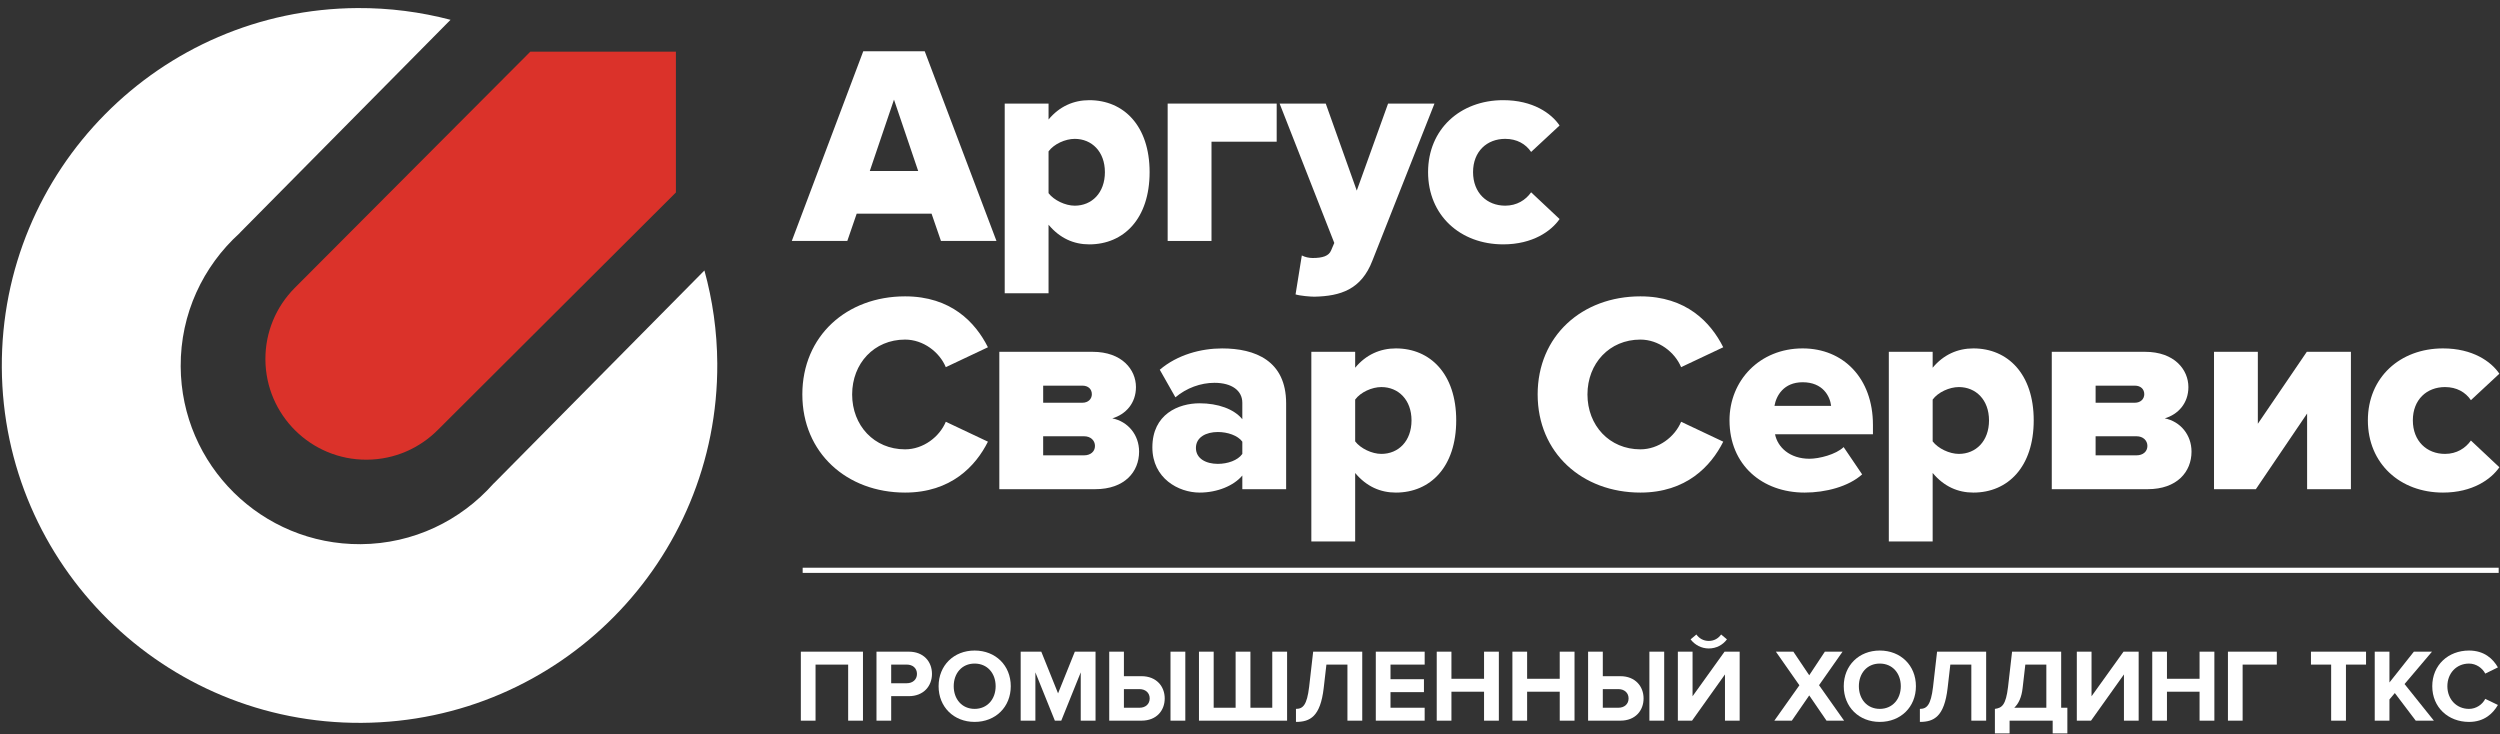 <svg width="303" height="89" viewBox="0 0 303 89" xmlns="http://www.w3.org/2000/svg"><rect x="0" y="0" width="303" height="89" fill="#333333" stroke="none"/><g id="logo" transform="translate(-796 -776) translate(796 777)" fill="none" fill-rule="evenodd"><path d="M114.044 28.203l-1.14-3.31h-9.072l-1.138 3.31h-6.727l8.66-22.99h7.45l8.694 22.99h-6.726zm-5.692-17.13l-2.933 8.65h5.864l-2.932-8.65z" id="Fill-1" fill="#fff"/><path d="M127.084 26.238v8.307h-5.313v-22.99h5.314v1.93c1.31-1.585 3.035-2.344 4.933-2.344 4.174 0 7.314 3.103 7.314 8.72 0 5.655-3.14 8.757-7.313 8.757-1.863 0-3.553-.725-4.933-2.38zm6.83-6.377c0-2.48-1.586-4.03-3.656-4.03-1.14 0-2.52.62-3.174 1.516v5.066c.655.86 2.035 1.516 3.174 1.516 2.07 0 3.657-1.55 3.657-4.067z" id="Fill-2" fill="#fff"/><path d="M154.733 16.174h-7.9v12.03h-5.313v-16.65h13.213v4.62" id="Fill-3" fill="#fff"/><path d="M157.78 29.96c.38.207.898.31 1.312.31 1.208 0 1.967-.24 2.243-.93l.38-.896-6.625-16.89h5.59l3.76 10.548 3.794-10.547h5.623l-7.52 19.027c-1.346 3.514-3.864 4.308-7.038 4.376-.484 0-1.726-.103-2.278-.276l.76-4.722" id="Fill-4" fill="#fff"/><path d="M173.083 19.86c0-5.203 3.898-8.72 9.107-8.72 3.59 0 5.83 1.587 6.83 3.07l-3.448 3.205c-.655-.966-1.726-1.586-3.14-1.586-2.208 0-3.898 1.516-3.898 4.03 0 2.518 1.69 4.068 3.898 4.068 1.414 0 2.485-.688 3.14-1.62l3.45 3.24c-1 1.448-3.243 3.07-6.832 3.07-5.21 0-9.107-3.517-9.107-8.757" id="Fill-5" fill="#fff"/><path d="M97.243 46.81c0-7.1 5.382-11.892 12.454-11.892 5.554 0 8.52 3.137 10.04 6.17L114.63 43.5c-.758-1.826-2.725-3.342-4.933-3.342-3.76 0-6.417 2.895-6.417 6.652 0 3.756 2.657 6.65 6.417 6.65 2.208 0 4.175-1.515 4.934-3.342l5.106 2.413c-1.483 2.966-4.485 6.17-10.04 6.17-7.07 0-12.453-4.825-12.453-11.89" id="Fill-6" fill="#fff"/><path d="M121.118 58.287V41.64h11.316c3.553 0 5.244 2.17 5.244 4.273 0 1.965-1.242 3.31-2.864 3.792 1.898.38 3.244 2 3.244 4.033 0 2.447-1.76 4.55-5.313 4.55h-11.627zm11.213-11.512c0-.62-.448-1.034-1.138-1.034h-4.76v2.07h4.76c.69 0 1.14-.45 1.14-1.035zm.38 6.273c0-.655-.517-1.172-1.31-1.172h-4.97v2.31h4.97c.758 0 1.31-.448 1.31-1.138z" id="Fill-7" fill="#fff"/><path d="M150.57 58.287v-1.654c-1.036 1.24-3.037 2.068-5.176 2.068-2.553 0-5.727-1.722-5.727-5.48 0-4.032 3.174-5.342 5.727-5.342 2.208 0 4.174.69 5.175 1.93v-2c0-1.447-1.243-2.412-3.382-2.412-1.656 0-3.38.62-4.727 1.758l-1.896-3.343c2.14-1.826 5.003-2.584 7.555-2.584 4 0 7.76 1.482 7.76 6.652v10.41h-5.31zm0-4.274V52.53c-.553-.757-1.795-1.17-2.968-1.17-1.414 0-2.656.62-2.656 1.93s1.242 1.93 2.656 1.93c1.173 0 2.415-.414 2.967-1.207z" id="Fill-8" fill="#fff"/><path d="M164.246 56.323v8.306h-5.312V41.64h5.312v1.93c1.31-1.586 3.036-2.344 4.933-2.344 4.174 0 7.314 3.102 7.314 8.72 0 5.653-3.14 8.755-7.315 8.755-1.863 0-3.554-.723-4.934-2.377zm6.83-6.377c0-2.48-1.586-4.033-3.656-4.033-1.138 0-2.518.62-3.174 1.517v5.066c.656.862 2.036 1.517 3.174 1.517 2.07 0 3.657-1.55 3.657-4.067z" id="Fill-9" fill="#fff"/><path d="M186.363 46.81c0-7.1 5.38-11.892 12.454-11.892 5.554 0 8.522 3.137 10.04 6.17L203.75 43.5c-.76-1.826-2.725-3.342-4.933-3.342-3.76 0-6.417 2.895-6.417 6.652 0 3.756 2.657 6.65 6.417 6.65 2.208 0 4.174-1.515 4.934-3.342l5.107 2.413c-1.484 2.966-4.486 6.17-10.04 6.17-7.073 0-12.454-4.825-12.454-11.89" id="Fill-10" fill="#fff"/><path d="M209.615 49.946c0-4.825 3.656-8.72 8.866-8.72 4.934 0 8.52 3.62 8.52 9.27v1.14h-11.866c.31 1.55 1.76 2.964 4.174 2.964 1.174 0 3.21-.517 4.14-1.414l2.242 3.31c-1.655 1.48-4.415 2.205-6.968 2.205-5.14 0-9.107-3.343-9.107-8.754zm8.866-4.618c-2.31 0-3.208 1.653-3.415 2.86h6.865c-.137-1.172-1-2.86-3.45-2.86z" id="Fill-11" fill="#fff"/><path d="M234.238 56.323v8.306h-5.313V41.64h5.313v1.93c1.31-1.586 3.036-2.344 4.933-2.344 4.175 0 7.315 3.102 7.315 8.72 0 5.653-3.14 8.755-7.314 8.755-1.862 0-3.553-.723-4.932-2.377zm6.83-6.377c0-2.48-1.586-4.033-3.657-4.033-1.137 0-2.517.62-3.172 1.517v5.066c.655.862 2.035 1.517 3.173 1.517 2.072 0 3.658-1.55 3.658-4.067z" id="Fill-12" fill="#fff"/><path d="M248.675 58.287V41.64h11.315c3.554 0 5.244 2.17 5.244 4.273 0 1.965-1.243 3.31-2.864 3.792 1.897.38 3.242 2 3.242 4.033 0 2.447-1.76 4.55-5.312 4.55h-11.625zm11.21-11.512c0-.62-.447-1.034-1.137-1.034h-4.76v2.07h4.76c.69 0 1.138-.45 1.138-1.035zm.38 6.273c0-.655-.516-1.172-1.31-1.172h-4.968v2.31h4.968c.76 0 1.31-.448 1.31-1.138z" id="Fill-13" fill="#fff"/><path d="M268.338 58.287V41.64h5.312v8.72l5.934-8.72h5.347v16.647h-5.31V49.12l-6.21 9.167h-5.072" id="Fill-14" fill="#fff"/><path d="M286.986 49.946c0-5.205 3.9-8.72 9.107-8.72 3.59 0 5.83 1.586 6.83 3.067l-3.448 3.206c-.656-.966-1.725-1.587-3.14-1.587-2.208 0-3.898 1.517-3.898 4.033 0 2.516 1.69 4.067 3.898 4.067 1.415 0 2.484-.69 3.14-1.62l3.45 3.24c-1 1.448-3.243 3.068-6.832 3.068-5.208 0-9.107-3.515-9.107-8.754" id="Fill-15" fill="#fff"/><path d="M81.92 5.26v17.07L53.083 51.087c-2.2 2.222-5.247 3.608-8.62 3.627-6.75.042-12.256-5.396-12.296-12.14-.02-3.37 1.33-6.43 3.53-8.654l28.58-28.66h17.64" id="Fill-16" fill="#DB322A"/><path d="M59.922 57.515c-.043.043-.09.08-.132.123-3.945 4.443-9.672 7.277-16.085 7.316-11.972.07-21.735-9.57-21.806-21.53-.038-6.407 2.728-12.163 7.13-16.154.042-.044.077-.09.12-.134L54.605 1.4C51.002.456 47.222-.045 43.32-.023 19.375.12.078 19.627.22 43.552c.143 23.92 19.67 43.2 43.614 43.058 23.945-.14 43.24-19.65 43.1-43.573-.023-3.898-.57-7.67-1.558-11.256L59.922 57.516" id="Fill-17" fill="#fff"/><path d="M97.284 67.808H302.84v.627H97.283v-.627z" id="Fill-18" fill="#fff"/><path d="M102.797 86.345V79.55h-3.953v6.795h-1.782v-8.363h7.53v8.363h-1.795" id="Fill-19" fill="#fff"/><path d="M106.23 86.345v-8.363h3.916c1.82 0 2.81 1.23 2.81 2.696 0 1.454-1.003 2.696-2.81 2.696h-2.134v2.97h-1.782zm4.907-5.667c0-.702-.527-1.13-1.23-1.13h-1.895v2.26h1.895c.703 0 1.23-.44 1.23-1.13z" id="Fill-20" fill="#fff"/><path d="M113.758 82.17c0-2.52 1.844-4.325 4.367-4.325 2.535 0 4.38 1.804 4.38 4.325 0 2.52-1.845 4.325-4.38 4.325-2.523 0-4.367-1.805-4.367-4.325zm6.914 0c0-1.567-1.003-2.746-2.547-2.746-1.543 0-2.535 1.18-2.535 2.746 0 1.555.992 2.746 2.535 2.746 1.544 0 2.547-1.19 2.547-2.746z" id="Fill-21" fill="#fff"/><path d="M130.986 86.345V80.49l-2.36 5.855h-.777l-2.36-5.855v5.855h-1.783v-8.363h2.498l2.033 5.053 2.033-5.053h2.51v8.363h-1.794" id="Fill-22" fill="#fff"/><path d="M136.218 77.982v2.972h2.133c1.81 0 2.813 1.24 2.813 2.695 0 1.467-.992 2.695-2.812 2.695h-3.914v-8.363h1.782zm0 4.54v2.256h1.895c.703 0 1.23-.427 1.23-1.13 0-.688-.527-1.127-1.23-1.127h-1.895zm5.647-4.54h1.795v8.363h-1.795v-8.363z" id="Fill-23" fill="#fff"/><path d="M155.995 77.982v8.363h-10.68v-8.363h1.782v6.796h2.66v-6.796h1.795v6.796h2.648v-6.796h1.795" id="Fill-24" fill="#fff"/><path d="M157.072 84.916c.84 0 1.33-.452 1.594-2.658l.49-4.276h5.948v8.363h-1.795V79.55h-2.548l-.327 2.833c-.4 3.473-1.656 4.112-3.363 4.112v-1.58" id="Fill-25" fill="#fff"/><path d="M166.747 86.345v-8.363h5.923v1.567h-4.14v1.768h4.052v1.567h-4.053v1.893h4.14v1.567h-5.923" id="Fill-26" fill="#fff"/><path d="M179.867 86.345v-3.51h-3.953v3.51h-1.782v-8.363h1.782v3.286h3.953v-3.286h1.794v8.363h-1.793" id="Fill-27" fill="#fff"/><path d="M189.04 86.345v-3.51h-3.953v3.51h-1.783v-8.363h1.783v3.286h3.952v-3.286h1.794v8.363h-1.795" id="Fill-28" fill="#fff"/><path d="M194.26 77.982v2.972h2.132c1.807 0 2.81 1.24 2.81 2.695 0 1.467-.99 2.695-2.81 2.695h-3.915v-8.363h1.782zm0 4.54v2.256h1.894c.703 0 1.23-.427 1.23-1.13 0-.688-.527-1.127-1.23-1.127h-1.895zm5.646-4.54h1.794v8.363h-1.794v-8.363z" id="Fill-29" fill="#fff"/><path d="M203.356 86.345v-8.363h1.782v5.404l3.877-5.404h1.832v8.363h-1.78V80.74l-3.992 5.605h-1.72zm3.752-8.75c-.89 0-1.695-.428-2.208-1.105l.702-.59c.34.478.854.78 1.506.78.628 0 1.142-.29 1.493-.78l.705.59c-.503.677-1.293 1.104-2.197 1.104z" id="Fill-30" fill="#fff"/><path d="M221.374 86.345l-2.095-3.06-2.11 3.06h-2.12l3.037-4.288-2.85-4.075h2.12l1.922 2.86 1.894-2.86h2.145l-2.85 4.063 3.037 4.3h-2.133" id="Fill-31" fill="#fff"/><path d="M223.463 82.17c0-2.52 1.845-4.325 4.367-4.325 2.535 0 4.38 1.804 4.38 4.325 0 2.52-1.845 4.325-4.38 4.325-2.522 0-4.367-1.805-4.367-4.325zm6.914 0c0-1.567-1.003-2.746-2.547-2.746-1.544 0-2.535 1.18-2.535 2.746 0 1.555.99 2.746 2.535 2.746 1.544 0 2.547-1.19 2.547-2.746z" id="Fill-32" fill="#fff"/><path d="M232.69 84.916c.84 0 1.33-.452 1.594-2.658l.49-4.276h5.948v8.363h-1.796V79.55h-2.546l-.327 2.833c-.4 3.473-1.656 4.112-3.363 4.112v-1.58" id="Fill-33" fill="#fff"/><path d="M241.78 84.916c.854-.113 1.33-.452 1.594-2.658l.49-4.276h5.95v6.796h.75v3.11h-1.78v-1.543h-5.222v1.543h-1.78v-2.972zm2.347-.138h3.89v-5.23h-2.547l-.327 2.835c-.125 1.13-.488 1.906-1.016 2.395z" id="Fill-34" fill="#fff"/><path d="M251.71 86.345v-8.363h1.784v5.404l3.877-5.404h1.834v8.363h-1.783V80.74l-3.99 5.605h-1.72" id="Fill-35" fill="#fff"/><path d="M266.587 86.345v-3.51h-3.952v3.51h-1.782v-8.363h1.782v3.286h3.952v-3.286h1.795v8.363h-1.795" id="Fill-36" fill="#fff"/><path d="M270.026 86.345v-8.363h5.923v1.567h-4.143v6.795h-1.78" id="Fill-37" fill="#fff"/><path d="M282.535 86.345V79.55h-2.447V77.98h6.676v1.567h-2.435v6.795h-1.795" id="Fill-38" fill="#fff"/><path d="M292.787 86.345l-2.535-3.347-.652.777v2.57h-1.783v-8.363h1.783v3.736l2.96-3.736h2.197l-3.326 3.925 3.553 4.438h-2.196" id="Fill-39" fill="#fff"/><path d="M294.79 82.17c0-2.57 1.945-4.325 4.454-4.325 1.845 0 2.912 1.002 3.502 2.043l-1.532.753c-.35-.677-1.103-1.216-1.97-1.216-1.518 0-2.623 1.167-2.623 2.746 0 1.58 1.106 2.746 2.624 2.746.867 0 1.62-.527 1.97-1.216l1.532.74c-.603 1.04-1.657 2.055-3.502 2.055-2.51 0-4.455-1.754-4.455-4.325" id="Fill-40" fill="#fff"/></g></svg>